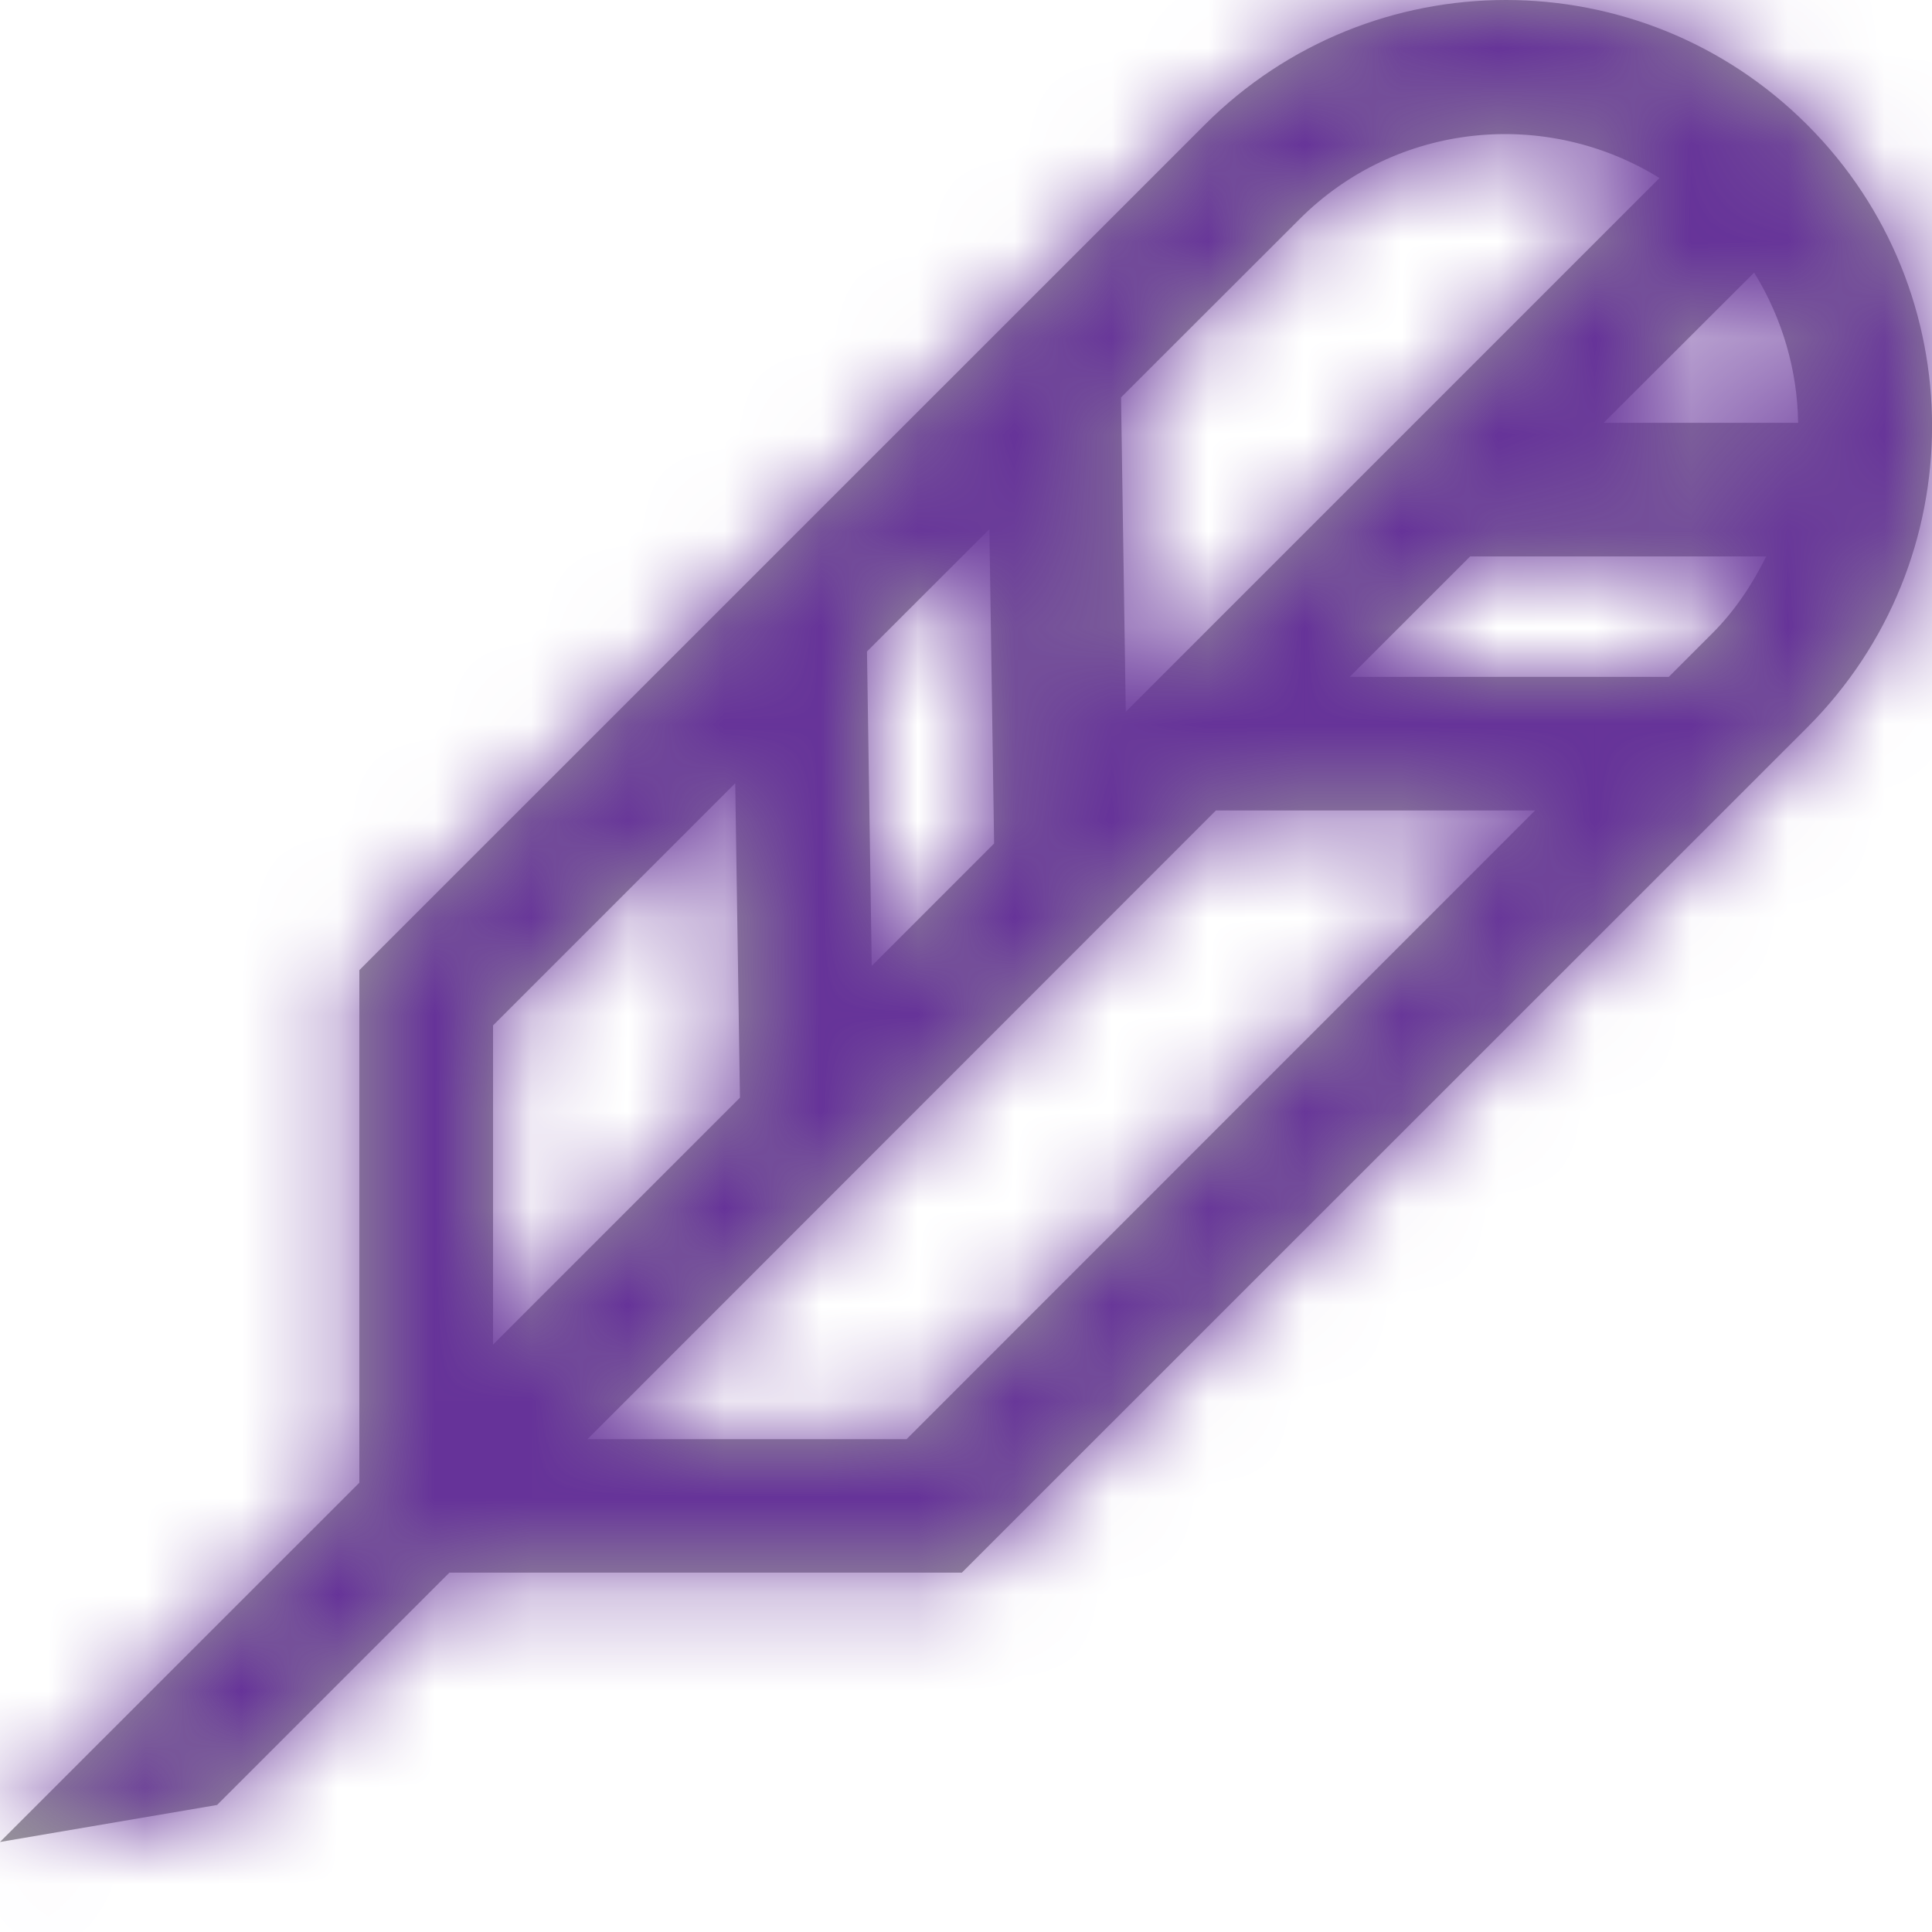 <svg xmlns="http://www.w3.org/2000/svg" xmlns:xlink="http://www.w3.org/1999/xlink" width="20" height="20" version="1.1" viewBox="0 0 20 20"><title>icons/featured</title><desc>Created with Sketch.</desc><defs><path id="path-1" d="M7.611,8.108 L7.66,11.363 L5.104,13.919 L5.104,10.615 L7.611,8.108 Z M13.449,2.272 C14.461,1.257 16.012,1.119 17.179,1.843 L11.654,7.368 L11.605,4.114 L13.449,2.272 Z M18.159,2.822 C18.452,3.298 18.607,3.835 18.614,4.377 L16.601,4.377 L18.159,2.822 Z M17.275,7.007 L13.972,7.007 L15.219,5.76 L18.284,5.76 C18.142,6.044 17.966,6.315 17.73,6.552 L17.275,7.007 Z M9.024,9.999 L8.975,6.744 L10.242,5.478 L10.291,8.732 L9.024,9.999 Z M9.385,14.898 L6.082,14.898 L12.587,8.39 L15.891,8.39 L9.385,14.898 Z M2.247,18.685 L4.652,16.28 L9.957,16.28 L18.709,7.53 C20.431,5.808 20.431,3.014 18.709,1.293 C16.986,-0.431 14.192,-0.431 12.47,1.293 L3.922,9.84 L3.72,10.043 L3.72,15.349 L-0,19.068 L2.247,18.685 Z"/></defs><g id="Symbols" fill="none" fill-rule="evenodd" stroke="none" stroke-width="1"><g id="detail/header" transform="translate(-292, -116)"><g id="icons/feather" transform="translate(292, 116)"><mask id="mask-2" fill="#fff"><use xlink:href="#path-1"/></mask><use id="Fill-1" fill="#9B9B9B" fill-rule="evenodd" xlink:href="#path-1"/><g id="colors/gatsby" fill="#639" fill-rule="evenodd" mask="url(#mask-2)"><rect id="Rectangle-4" width="20" height="20" x="0" y="0"/></g></g></g></g></svg>